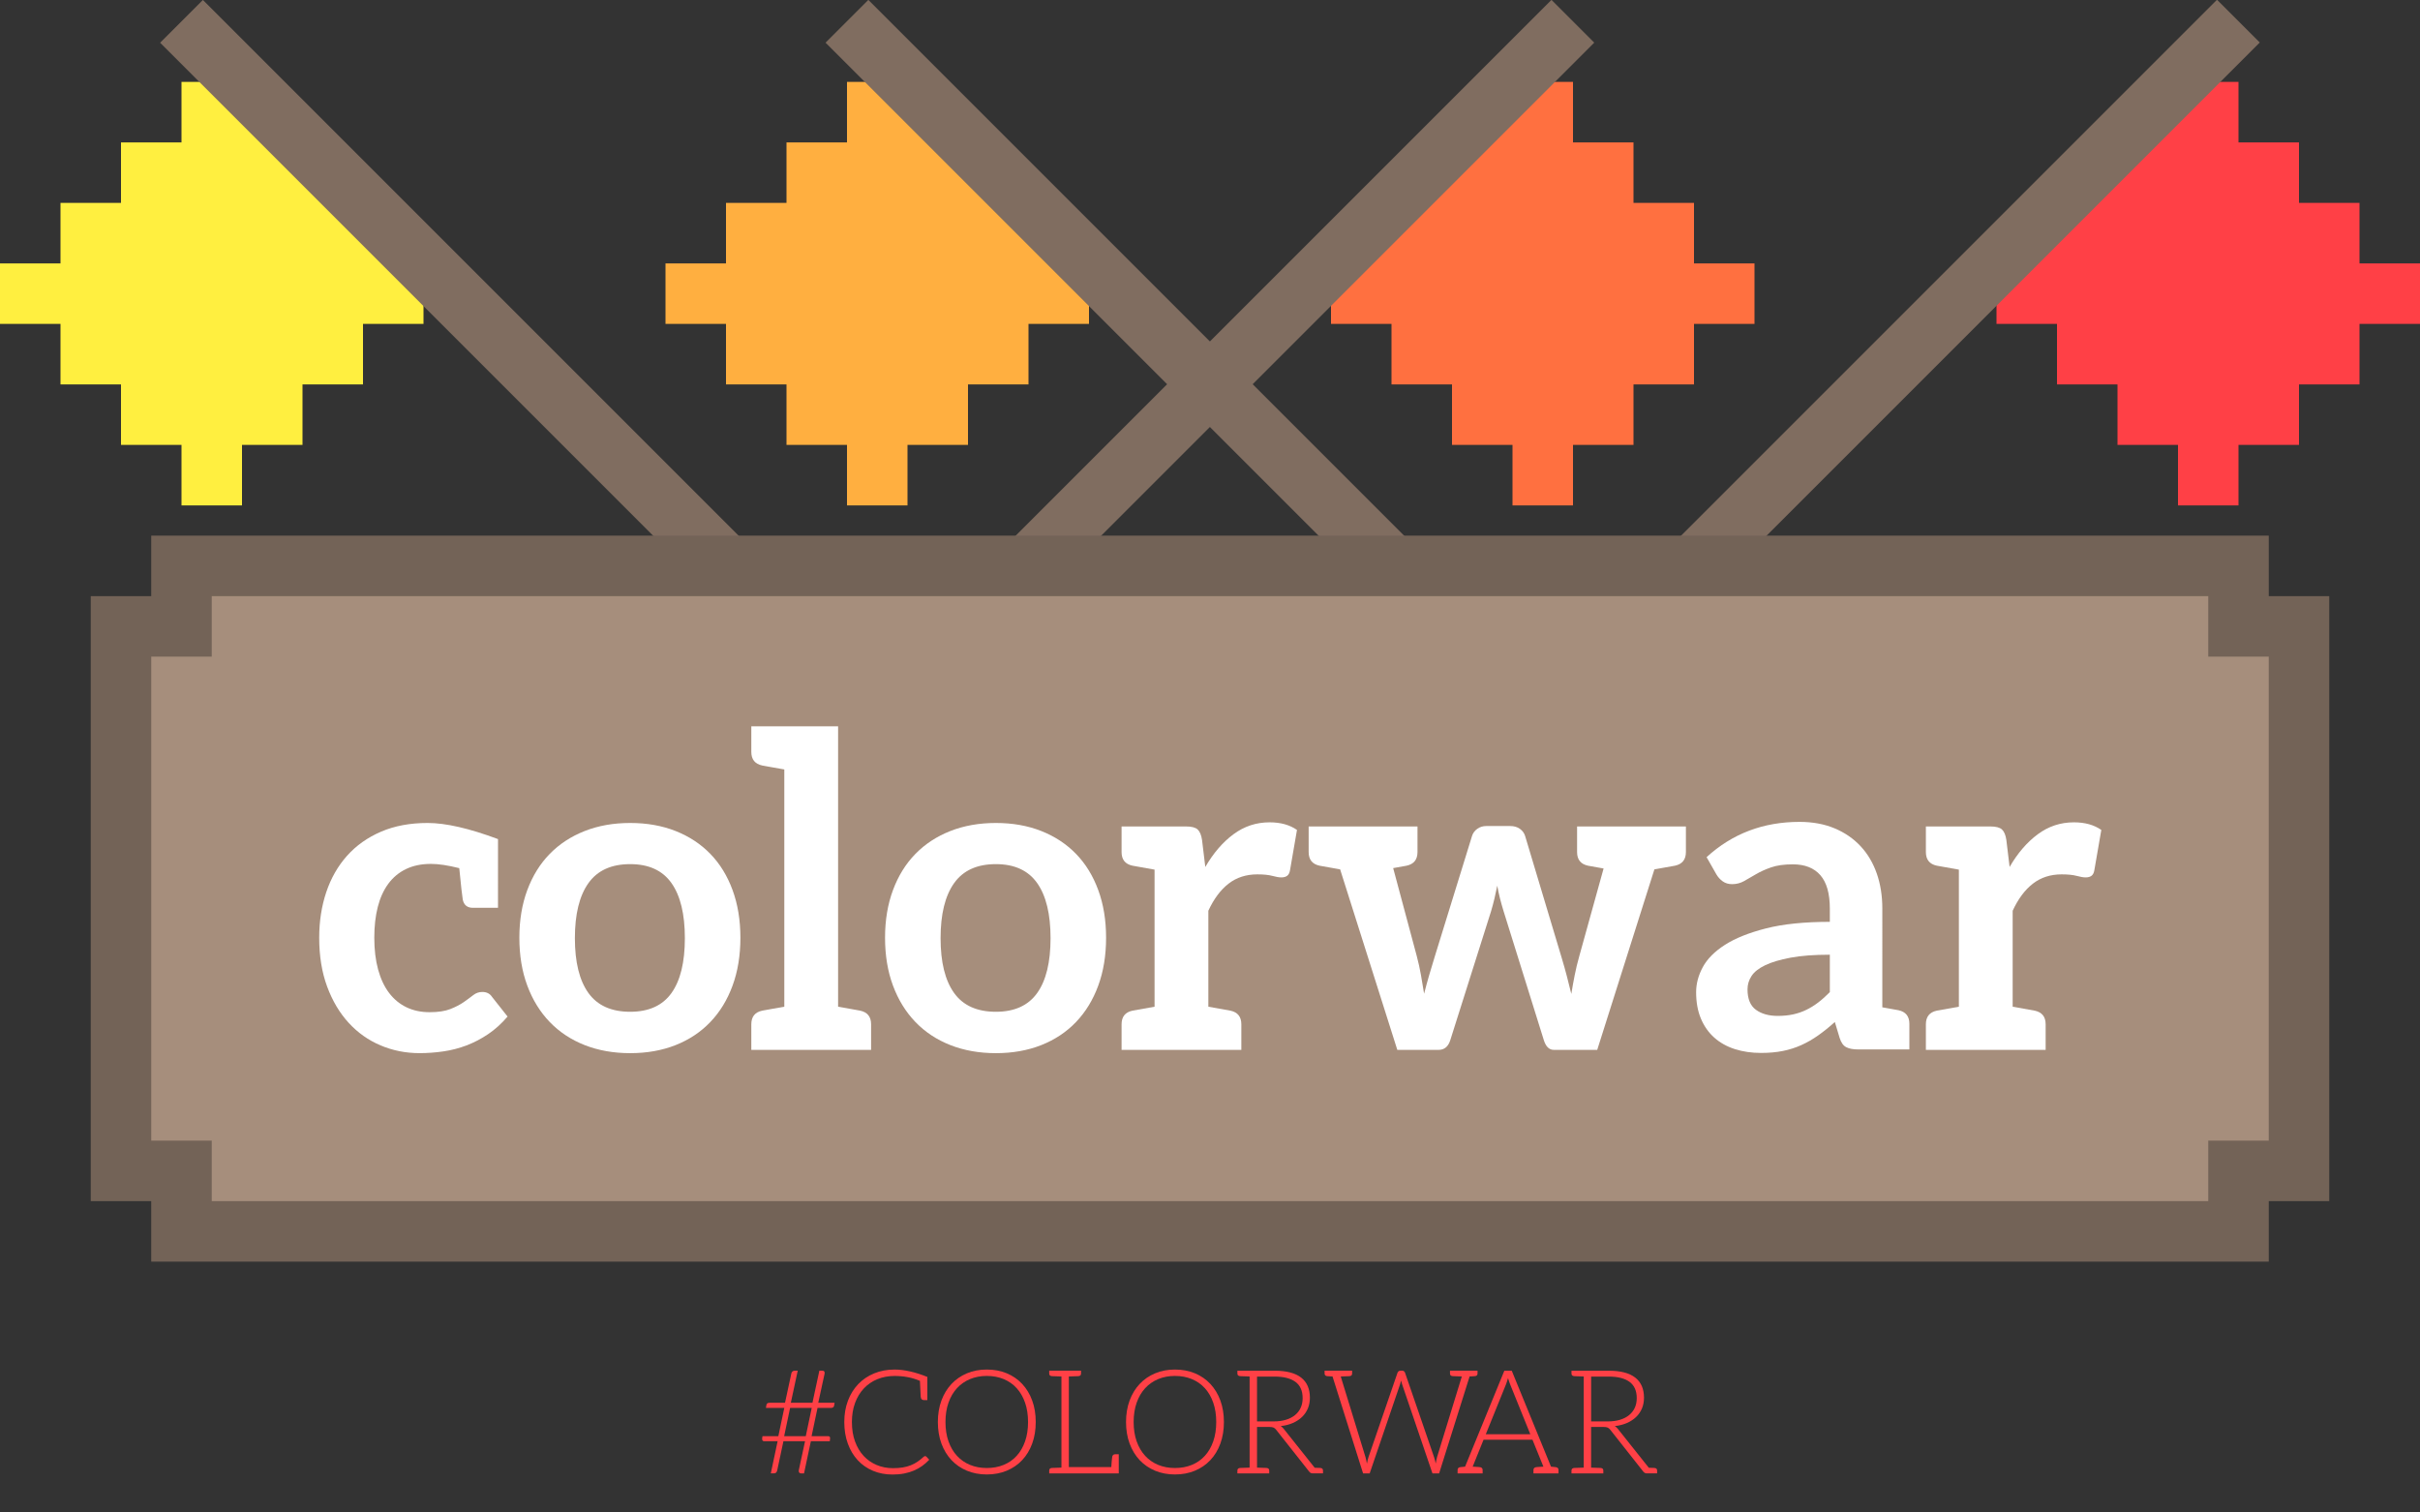 <?xml version="1.0" encoding="utf-8"?>
<!-- Generator: Adobe Illustrator 16.0.3, SVG Export Plug-In . SVG Version: 6.00 Build 0)  -->
<!DOCTYPE svg PUBLIC "-//W3C//DTD SVG 1.1//EN" "http://www.w3.org/Graphics/SVG/1.1/DTD/svg11.dtd">
<svg version="1.1" id="Layer_1" xmlns="http://www.w3.org/2000/svg" xmlns:xlink="http://www.w3.org/1999/xlink" x="0px" y="0px"
	 width="400px" height="250px" viewBox="0 0 400 250" enable-background="new 0 0 400 250" xml:space="preserve">
<rect x="0" y="0" width="400" height="250" fill="#333333" stroke="none"/>
<g>
	<g>
		<g>
			<polygon fill="#FF7040" points="280,53.536 280,63.536 270,63.536 270,73.536 260,73.536 260,83.536 250,83.536 260,83.536 
				250,83.536 250,73.536 240,73.536 240,63.536 230,63.536 230,53.536 220,53.536 220,43.536 250,13.536 260,13.536 260,23.536 
				270,23.536 270,33.536 280,33.536 280,43.536 290,43.536 290,53.536 			"/>
		</g>
	</g>
	<g>
		<g>
			
				<rect x="210" y="-15.104" transform="matrix(0.707 0.707 -0.707 0.707 97.292 -137.812)" fill="#806D60" width="10" height="127.28"/>
		</g>
	</g>
	<g>
		<g>
			<path fill="none" stroke="#806D60" stroke-width="10" stroke-miterlimit="10" d="M270,23.536"/>
		</g>
	</g>
	<g>
		<g>
			<polygon fill="#FF4046" points="390,53.536 390,63.536 380,63.536 380,73.536 370,73.536 370,83.536 360,83.536 370,83.536 
				360,83.536 360,73.536 350,73.536 350,63.536 340,63.536 340,53.536 330,53.536 330,43.536 360,13.536 370,13.536 370,23.536 
				380,23.536 380,33.536 390,33.536 390,43.536 400,43.536 400,53.536 			"/>
		</g>
	</g>
	<g>
		<g>
			
				<rect x="320" y="-15.104" transform="matrix(0.707 0.707 -0.707 0.707 129.528 -215.607)" fill="#806D60" width="10" height="127.279"/>
		</g>
	</g>
	<g>
		<g>
			<path fill="none" stroke="#806D60" stroke-width="10" stroke-miterlimit="10" d="M380,23.536"/>
		</g>
	</g>
	<g>
		<g>
			<polygon fill="#FFAF40" points="120,53.536 120,63.536 130,63.536 130,73.536 140,73.536 140,83.536 150,83.536 140,83.536 
				150,83.536 150,73.536 160,73.536 160,63.536 170,63.536 170,53.536 180,53.536 180,43.536 150,13.536 140,13.536 140,23.536 
				130,23.536 130,33.536 120,33.536 120,43.536 110,43.536 110,53.536 			"/>
		</g>
	</g>
	<g>
		<g>
			
				<rect x="121.36" y="43.535" transform="matrix(0.707 0.707 -0.707 0.707 88.505 -116.599)" fill="#806D60" width="127.28" height="10"/>
		</g>
	</g>
	<g>
		<g>
			<polygon fill="#FFEF40" points="10,53.536 10,63.536 20,63.536 20,73.536 30,73.536 30,83.536 40,83.536 30,83.536 40,83.536 
				40,73.536 50,73.536 50,63.536 60,63.536 60,53.536 70,53.536 70,43.536 40,13.536 30,13.536 30,23.536 20,23.536 20,33.536 
				10,33.536 10,43.536 0,43.536 0,53.536 			"/>
		</g>
	</g>
	<g>
		<g>
			
				<rect x="11.36" y="43.535" transform="matrix(0.707 0.707 -0.707 0.707 56.287 -38.817)" fill="#806D60" width="127.279" height="10"/>
		</g>
	</g>
	<g>
		<g>
			<polygon fill="#A68E7C" points="370,103.536 370,93.536 30,93.536 30,103.536 20,103.536 20,193.536 30,193.536 30,203.536 
				370,203.536 370,193.536 380,193.536 380,103.536 			"/>
		</g>
		<g>
			<path fill="#736357" d="M375,208.536H25v-10H15v-100h10v-10h350v10h10v100h-10V208.536z M35,198.536h330v-10h10v-80h-10v-10H35
				v10H25v80h10V198.536z"/>
		</g>
	</g>
	<g>
		<g>
			<path fill="#FF4046" d="M132.898,243.536h-0.492c-0.112,0-0.204-0.033-0.276-0.102s-0.108-0.166-0.108-0.293
				c0-0.057,0.004-0.102,0.012-0.133l1.032-4.785h-3.574l-1.031,4.834c-0.04,0.176-0.108,0.299-0.204,0.371
				c-0.096,0.072-0.212,0.107-0.348,0.107h-0.504l1.127-5.313h-2.195c-0.112,0-0.2-0.025-0.264-0.078s-0.096-0.146-0.096-0.281
				v-0.115c0-0.035,0.008-0.094,0.024-0.174l0.036-0.191h2.615l0.983-4.666h-3.034l0.072-0.455c0.032-0.264,0.208-0.396,0.528-0.396
				h2.555l1.043-4.844c0.032-0.152,0.098-0.268,0.198-0.342c0.1-0.076,0.218-0.115,0.354-0.115h0.504l-1.139,5.301h3.574l1.14-5.301
				h0.503c0.248,0,0.372,0.121,0.372,0.359c0,0.064-0.004,0.113-0.012,0.145l-1.043,4.797h2.699l-0.072,0.457
				c-0.04,0.264-0.22,0.395-0.54,0.395h-2.207l-0.984,4.666h2.699c0.24,0,0.36,0.104,0.36,0.313l-0.048,0.527h-3.13L132.898,243.536
				z M133.186,237.383l0.984-4.666h-3.574l-0.983,4.666H133.186z"/>
		</g>
		<g>
			<path fill="#FF4046" d="M153.594,241.282c-0.352,0.375-0.735,0.713-1.151,1.014c-0.416,0.299-0.87,0.555-1.361,0.768
				c-0.492,0.211-1.032,0.375-1.619,0.49c-0.588,0.117-1.234,0.174-1.937,0.174c-1.175,0-2.252-0.205-3.232-0.617
				s-1.819-0.994-2.519-1.75c-0.7-0.756-1.246-1.67-1.637-2.74c-0.392-1.072-0.587-2.264-0.587-3.574
				c0-1.287,0.202-2.463,0.605-3.527c0.404-1.063,0.971-1.977,1.703-2.74c0.731-0.762,1.607-1.354,2.626-1.773
				s2.145-0.631,3.376-0.631c1.588,0,3.395,0.406,5.42,1.217v3.828h-0.583c-0.326,0-0.498-0.195-0.517-0.582
				c-0.009-0.189-0.052-1.053-0.128-2.592c-1.249-0.543-2.646-0.814-4.191-0.814c-1.031,0-1.979,0.178-2.842,0.533
				c-0.864,0.355-1.607,0.863-2.23,1.523c-0.624,0.66-1.109,1.459-1.457,2.398c-0.348,0.939-0.522,1.992-0.522,3.16
				c0,1.199,0.172,2.271,0.516,3.215s0.819,1.74,1.427,2.393c0.607,0.65,1.325,1.15,2.153,1.498s1.725,0.521,2.692,0.521
				c0.608,0,1.149-0.039,1.625-0.119c0.476-0.08,0.914-0.201,1.313-0.361c0.4-0.158,0.772-0.355,1.115-0.586
				c0.344-0.232,0.684-0.504,1.02-0.816c0.04-0.031,0.078-0.059,0.114-0.078c0.036-0.02,0.078-0.029,0.126-0.029
				c0.08,0,0.148,0.027,0.204,0.084L153.594,241.282z"/>
		</g>
		<g>
			<path fill="#FF4046" d="M170.609,238.614c-0.392,1.066-0.943,1.979-1.655,2.734c-0.711,0.754-1.563,1.338-2.555,1.75
				c-0.991,0.412-2.091,0.617-3.298,0.617c-1.191,0-2.283-0.205-3.274-0.617c-0.991-0.412-1.843-0.996-2.555-1.75
				c-0.711-0.756-1.265-1.668-1.661-2.734c-0.396-1.068-0.593-2.258-0.593-3.568c0-1.305,0.198-2.488,0.593-3.557
				c0.396-1.068,0.95-1.979,1.661-2.734c0.712-0.756,1.563-1.342,2.555-1.758c0.992-0.416,2.083-0.623,3.274-0.623
				c1.207,0,2.307,0.205,3.298,0.617c0.992,0.412,1.843,0.998,2.555,1.758c0.712,0.76,1.263,1.672,1.655,2.74
				c0.392,1.068,0.587,2.252,0.587,3.557C171.196,236.356,171,237.545,170.609,238.614z M169.434,231.854
				c-0.328-0.943-0.79-1.742-1.385-2.398s-1.313-1.156-2.153-1.506c-0.84-0.348-1.771-0.521-2.794-0.521
				c-1.007,0-1.929,0.174-2.765,0.521c-0.835,0.35-1.555,0.85-2.159,1.506s-1.071,1.455-1.403,2.398s-0.498,2.008-0.498,3.191
				c0,1.191,0.166,2.256,0.498,3.195s0.8,1.738,1.403,2.393c0.604,0.656,1.323,1.156,2.159,1.5s1.757,0.516,2.765,0.516
				c1.023,0,1.955-0.172,2.794-0.516c0.839-0.344,1.557-0.844,2.153-1.5c0.596-0.654,1.057-1.453,1.385-2.393
				c0.328-0.939,0.492-2.004,0.492-3.195C169.925,233.862,169.761,232.797,169.434,231.854z"/>
		</g>
		<g>
			<path fill="#FF4046" d="M184.452,240.372h0.468v1.748v0.973v0.443h-0.204h-0.214h-9.057h-2.021v-0.477
				c0-0.268,0.158-0.408,0.476-0.424c0.035-0.002,0.111-0.004,0.228-0.008c0.117-0.002,0.294-0.008,0.532-0.016
				c0.238-0.008,0.5-0.018,0.785-0.029V227.52c-0.285-0.012-0.547-0.021-0.785-0.029c-0.238-0.008-0.416-0.014-0.533-0.018
				c-0.117-0.002-0.193-0.006-0.228-0.006c-0.317-0.016-0.476-0.158-0.476-0.424v-0.479h2.021h1.221h2.021v0.479
				c0,0.266-0.158,0.408-0.476,0.424c-0.035,0-0.111,0.004-0.228,0.006c-0.117,0.004-0.293,0.01-0.531,0.018
				c-0.237,0.008-0.499,0.018-0.784,0.029v14.973h7.021c0.018-0.342,0.036-0.627,0.056-0.854s0.037-0.391,0.05-0.488
				c0.014-0.1,0.021-0.166,0.023-0.197c0.019-0.389,0.191-0.582,0.517-0.582H184.452z"/>
		</g>
		<g>
			<path fill="#FF4046" d="M201.713,238.614c-0.393,1.066-0.944,1.979-1.656,2.734c-0.711,0.754-1.563,1.338-2.555,1.75
				c-0.991,0.412-2.091,0.617-3.298,0.617c-1.191,0-2.283-0.205-3.274-0.617c-0.991-0.412-1.843-0.996-2.555-1.75
				c-0.711-0.756-1.265-1.668-1.661-2.734c-0.396-1.068-0.593-2.258-0.593-3.568c0-1.305,0.198-2.488,0.593-3.557
				c0.396-1.068,0.95-1.979,1.661-2.734c0.712-0.756,1.563-1.342,2.555-1.758c0.992-0.416,2.083-0.623,3.274-0.623
				c1.207,0,2.307,0.205,3.298,0.617c0.992,0.412,1.843,0.998,2.555,1.758c0.712,0.76,1.263,1.672,1.656,2.74
				c0.391,1.068,0.587,2.252,0.587,3.557C202.3,236.356,202.104,237.545,201.713,238.614z M200.537,231.854
				c-0.328-0.943-0.79-1.742-1.385-2.398s-1.313-1.156-2.153-1.506c-0.84-0.348-1.771-0.521-2.794-0.521
				c-1.007,0-1.929,0.174-2.765,0.521c-0.835,0.35-1.555,0.85-2.159,1.506s-1.071,1.455-1.403,2.398s-0.498,2.008-0.498,3.191
				c0,1.191,0.166,2.256,0.498,3.195s0.8,1.738,1.403,2.393c0.604,0.656,1.323,1.156,2.159,1.5s1.757,0.516,2.765,0.516
				c1.023,0,1.955-0.172,2.794-0.516c0.839-0.344,1.557-0.844,2.153-1.5c0.596-0.654,1.057-1.453,1.385-2.393
				c0.328-0.939,0.492-2.004,0.492-3.195C201.029,233.862,200.865,232.797,200.537,231.854z"/>
		</g>
		<g>
			<path fill="#FF4046" d="M218.678,243.059v0.477h-0.631h-0.944h-0.124c-0.128,0-0.238-0.023-0.33-0.072
				c-0.092-0.047-0.182-0.127-0.27-0.24l-5.433-6.883c-0.136-0.176-0.282-0.301-0.438-0.373c-0.155-0.07-0.397-0.107-0.726-0.107
				h-2.01v6.723c0.283,0.012,0.545,0.021,0.781,0.029c0.238,0.008,0.415,0.012,0.531,0.016c0.117,0.004,0.193,0.006,0.228,0.008
				c0.317,0.016,0.476,0.156,0.476,0.424v0.477h-2.016h-1.225h-2.02v-0.477c0-0.268,0.158-0.408,0.475-0.424
				c0.035-0.002,0.111-0.004,0.229-0.008c0.116-0.004,0.294-0.008,0.531-0.016c0.238-0.008,0.5-0.018,0.785-0.029v-15.064
				c-0.285-0.01-0.547-0.02-0.784-0.027c-0.238-0.008-0.415-0.014-0.532-0.018c-0.117-0.002-0.193-0.006-0.229-0.008
				c-0.316-0.016-0.475-0.156-0.475-0.422v-0.479h2.02h4.121c1.959,0,3.423,0.379,4.391,1.135c0.967,0.754,1.451,1.863,1.451,3.328
				c0,0.646-0.112,1.238-0.336,1.773c-0.225,0.537-0.546,1.006-0.965,1.41c-0.42,0.404-0.926,0.736-1.518,0.996
				c-0.593,0.26-1.26,0.43-2.003,0.508c0.191,0.121,0.363,0.281,0.515,0.48l5.102,6.41c0.148,0.006,0.291,0.01,0.43,0.014
				c0.14,0.004,0.244,0.008,0.314,0.01s0.121,0.004,0.152,0.006C218.52,242.651,218.678,242.792,218.678,243.059z M212.535,234.678
				c0.596-0.18,1.1-0.438,1.512-0.773s0.726-0.74,0.941-1.211s0.324-1.004,0.324-1.596c0-1.207-0.396-2.102-1.188-2.686
				c-0.792-0.584-1.943-0.875-3.455-0.875h-2.897v7.41h2.742C211.266,234.948,211.939,234.858,212.535,234.678z"/>
		</g>
		<g>
			<path fill="#FF4046" d="M244.22,226.565v0.479c0,0.266-0.158,0.408-0.476,0.424c-0.028,0-0.079,0.004-0.15,0.008
				c-0.072,0.006-0.166,0.012-0.282,0.018c-0.117,0.006-0.251,0.014-0.401,0.02l-5.039,16.023h-1.104l-5.014-14.727
				c-0.063-0.191-0.119-0.395-0.168-0.613c-0.048,0.217-0.104,0.42-0.168,0.613l-5.025,14.727h-1.091l-5.051-16.023
				c-0.151-0.006-0.284-0.014-0.401-0.02c-0.115-0.006-0.21-0.012-0.283-0.018c-0.072-0.004-0.122-0.008-0.149-0.008
				c-0.317-0.018-0.476-0.158-0.476-0.424v-0.479h1.01h1.011h2.529v0.479c0,0.266-0.159,0.406-0.476,0.424
				c-0.037,0-0.104,0.004-0.197,0.006c-0.096,0.004-0.252,0.01-0.469,0.018c-0.218,0.008-0.465,0.016-0.74,0.027l4.088,13.32
				c0.048,0.16,0.09,0.332,0.126,0.516c0.042,0.211,0.079,0.402,0.114,0.574c0.042-0.211,0.082-0.402,0.119-0.574
				c0.04-0.184,0.088-0.355,0.145-0.516l4.797-13.949c0.032-0.088,0.088-0.164,0.168-0.227c0.08-0.064,0.176-0.098,0.288-0.098
				h0.336c0.111,0,0.203,0.031,0.275,0.09c0.072,0.061,0.128,0.139,0.168,0.234l4.797,13.949c0.057,0.16,0.106,0.328,0.15,0.502
				c0.044,0.176,0.086,0.365,0.126,0.564c0.04-0.191,0.076-0.377,0.107-0.559c0.032-0.18,0.072-0.35,0.12-0.508l4.089-13.318
				c-0.284-0.012-0.54-0.021-0.769-0.029c-0.228-0.008-0.394-0.014-0.498-0.018c-0.104-0.002-0.175-0.006-0.211-0.006
				c-0.317-0.018-0.477-0.158-0.476-0.424v-0.479h2.529h0.072h0.938H244.22z"/>
		</g>
		<g>
			<path fill="#FF4046" d="M257.605,242.983v0.553h-0.785h-0.486h-0.461h-0.159h-2.249v-0.553c0-0.309,0.184-0.471,0.55-0.488
				c0.033-0.002,0.083-0.006,0.149-0.012s0.18-0.014,0.338-0.023c0.159-0.01,0.361-0.021,0.607-0.035l-1.683-4.143l-0.121-0.307
				h-8.089l-0.125,0.307l-1.673,4.143c0.247,0.014,0.449,0.025,0.608,0.035s0.271,0.018,0.339,0.023s0.117,0.01,0.149,0.012
				c0.366,0.018,0.55,0.18,0.55,0.488v0.553h-2.249h-0.172h-0.448h-0.487h-0.784v-0.553c0-0.285,0.154-0.445,0.462-0.48l0.776-0.078
				l6.49-15.859h1.224l6.489,15.859l0.775,0.078C257.45,242.538,257.605,242.698,257.605,242.983z M245.588,237.063h7.354
				l-3.342-8.268c-0.056-0.135-0.111-0.287-0.168-0.461c-0.058-0.178-0.113-0.359-0.168-0.545c-0.056,0.189-0.111,0.371-0.168,0.545
				c-0.055,0.17-0.11,0.328-0.167,0.475L245.588,237.063z"/>
		</g>
		<g>
			<path fill="#FF4046" d="M273.903,243.059v0.477h-0.632h-0.944h-0.124c-0.128,0-0.237-0.023-0.329-0.072
				c-0.093-0.047-0.183-0.127-0.271-0.24l-5.433-6.883c-0.137-0.176-0.282-0.301-0.438-0.373c-0.156-0.07-0.397-0.107-0.726-0.107
				h-2.011v6.723c0.285,0.012,0.546,0.021,0.783,0.029s0.414,0.012,0.53,0.016c0.117,0.004,0.192,0.006,0.228,0.008
				c0.317,0.016,0.476,0.156,0.476,0.424v0.477h-2.017h-1.223h-2.021v-0.477c0-0.268,0.159-0.408,0.476-0.424
				c0.035-0.002,0.111-0.004,0.229-0.008c0.116-0.004,0.294-0.008,0.532-0.016c0.237-0.008,0.499-0.018,0.785-0.029v-15.064
				c-0.286-0.01-0.548-0.02-0.785-0.027c-0.238-0.008-0.416-0.014-0.532-0.018c-0.117-0.002-0.193-0.006-0.229-0.008
				c-0.316-0.016-0.476-0.156-0.476-0.422v-0.479h2.021h4.121c1.959,0,3.422,0.379,4.389,1.135c0.968,0.754,1.451,1.863,1.452,3.328
				c-0.001,0.646-0.112,1.238-0.336,1.773c-0.225,0.537-0.546,1.006-0.966,1.41s-0.925,0.736-1.517,0.996
				c-0.593,0.26-1.26,0.43-2.003,0.508c0.191,0.121,0.363,0.281,0.516,0.48l5.101,6.41c0.148,0.006,0.291,0.01,0.431,0.014
				c0.139,0.004,0.243,0.008,0.313,0.01s0.121,0.004,0.152,0.006C273.744,242.651,273.903,242.792,273.903,243.059z M267.76,234.678
				c0.596-0.18,1.1-0.438,1.512-0.773s0.726-0.74,0.941-1.211s0.323-1.004,0.323-1.596c0-1.207-0.396-2.102-1.187-2.686
				c-0.792-0.584-1.943-0.875-3.454-0.875h-2.898v7.41h2.742C266.491,234.948,267.164,234.858,267.76,234.678z"/>
		</g>
	</g>
	<g>
		<g>
			<path fill="#FFFFFF" d="M83.897,168.028c-0.986,1.154-2.054,2.121-3.204,2.898c-1.151,0.779-2.345,1.402-3.582,1.871
				c-1.235,0.469-2.513,0.799-3.834,0.99c-1.322,0.191-2.63,0.287-3.923,0.287c-2.28,0-4.428-0.426-6.443-1.277
				c-2.016-0.852-3.774-2.094-5.273-3.725c-1.5-1.633-2.688-3.631-3.564-5.994s-1.313-5.057-1.313-8.08
				c0-2.711,0.39-5.225,1.169-7.541c0.779-2.314,1.925-4.318,3.438-6.012c1.512-1.691,3.383-3.018,5.615-3.977
				c2.232-0.961,4.8-1.439,7.703-1.439c2.99,0,6.866,0.887,11.63,2.664l-0.003,11.359h-0.308h-0.874H78.17
				c-0.927,0-1.486-0.447-1.679-1.342c-0.106-0.605-0.299-2.344-0.579-5.213c-1.875-0.469-3.437-0.703-4.686-0.703
				c-1.559,0-2.927,0.283-4.104,0.846c-1.176,0.564-2.154,1.375-2.933,2.43c-0.78,1.057-1.362,2.334-1.746,3.834
				c-0.384,1.5-0.576,3.197-0.576,5.094c0,1.967,0.21,3.719,0.629,5.254s1.025,2.826,1.818,3.871
				c0.792,1.043,1.751,1.834,2.879,2.375c1.127,0.539,2.399,0.809,3.815,0.809c1.416,0,2.562-0.174,3.438-0.521
				c0.875-0.348,1.613-0.73,2.213-1.15c0.596-0.418,1.118-0.803,1.566-1.152c0.444-0.348,0.942-0.521,1.494-0.521
				c0.72,0,1.26,0.275,1.62,0.828L83.897,168.028z"/>
		</g>
		<g>
			<path fill="#FFFFFF" d="M111.671,137.36c2.244,0.889,4.157,2.148,5.741,3.781c1.584,1.631,2.808,3.623,3.671,5.975
				s1.296,4.979,1.296,7.883c0,2.928-0.432,5.566-1.296,7.918c-0.864,2.354-2.087,4.355-3.671,6.012s-3.498,2.928-5.741,3.816
				c-2.244,0.887-4.746,1.332-7.505,1.332c-2.759,0-5.267-0.445-7.523-1.332c-2.256-0.889-4.182-2.16-5.777-3.816
				s-2.832-3.658-3.708-6.012c-0.876-2.352-1.313-4.99-1.313-7.918c0-2.904,0.438-5.531,1.313-7.883s2.112-4.344,3.708-5.975
				c1.596-1.633,3.521-2.893,5.777-3.781c2.256-0.887,4.764-1.33,7.523-1.33C106.926,136.03,109.428,136.473,111.671,137.36z
				 M110.987,164.141c1.476-2.064,2.214-5.088,2.214-9.07c0-3.984-0.738-7.02-2.214-9.107c-1.476-2.088-3.75-3.131-6.821-3.131
				c-3.12,0-5.423,1.049-6.911,3.148s-2.231,5.131-2.231,9.09s0.744,6.977,2.231,9.053s3.792,3.113,6.911,3.113
				C107.238,167.237,109.512,166.206,110.987,164.141z"/>
		</g>
		<g>
			<path fill="#FFFFFF" d="M143.982,169.303v4.232h-5.453h-8.891h-5.454v-4.232c0-1.244,0.6-1.994,1.802-2.252
				c0.104-0.018,0.255-0.045,0.452-0.082c0.196-0.035,0.554-0.1,1.073-0.193c0.519-0.092,1.228-0.219,2.127-0.377v-39.217
				c-0.9-0.158-1.609-0.283-2.128-0.377c-0.519-0.094-0.876-0.158-1.072-0.193c-0.196-0.035-0.346-0.063-0.452-0.082
				c-1.202-0.258-1.802-1.007-1.802-2.251v-4.231h5.454h8.891v46.352c0.899,0.158,1.608,0.283,2.127,0.377
				c0.52,0.094,0.877,0.158,1.073,0.193c0.196,0.037,0.347,0.064,0.452,0.082C143.382,167.309,143.982,168.059,143.982,169.303z"/>
		</g>
		<g>
			<path fill="#FFFFFF" d="M172.115,137.36c2.244,0.889,4.157,2.148,5.741,3.781c1.584,1.631,2.808,3.623,3.671,5.975
				s1.296,4.979,1.296,7.883c0,2.928-0.432,5.566-1.296,7.918c-0.864,2.354-2.087,4.355-3.671,6.012s-3.498,2.928-5.741,3.816
				c-2.244,0.887-4.746,1.332-7.505,1.332c-2.759,0-5.267-0.445-7.523-1.332c-2.256-0.889-4.182-2.16-5.777-3.816
				s-2.832-3.658-3.708-6.012c-0.876-2.352-1.313-4.99-1.313-7.918c0-2.904,0.438-5.531,1.313-7.883s2.112-4.344,3.708-5.975
				c1.596-1.633,3.521-2.893,5.777-3.781c2.256-0.887,4.764-1.33,7.523-1.33C167.369,136.03,169.871,136.473,172.115,137.36z
				 M171.431,164.141c1.476-2.064,2.214-5.088,2.214-9.07c0-3.984-0.738-7.02-2.214-9.107c-1.476-2.088-3.75-3.131-6.821-3.131
				c-3.12,0-5.423,1.049-6.911,3.148s-2.231,5.131-2.231,9.09s0.744,6.977,2.231,9.053s3.792,3.113,6.911,3.113
				C167.681,167.237,169.955,166.206,171.431,164.141z"/>
		</g>
		<g>
			<path fill="#FFFFFF" d="M214.377,137.182l-1.151,6.658c-0.072,0.432-0.229,0.738-0.468,0.918c-0.24,0.18-0.564,0.27-0.972,0.27
				c-0.36,0-0.853-0.084-1.476-0.252c-0.625-0.168-1.453-0.252-2.484-0.252c-1.848,0-3.432,0.51-4.751,1.531
				c-1.32,1.02-2.436,2.514-3.347,4.48v15.865c3.065,0.541,3.096,0.555,3.65,0.652c1.201,0.258,1.802,1.008,1.802,2.252v4.23h-5.452
				h-0.002h-8.889h-5.453v-4.23c0-1.244,0.6-1.994,1.801-2.252c0.553-0.098,0.585-0.111,3.652-0.652v-22.658
				c-3.066-0.541-3.099-0.557-3.652-0.654c-1.201-0.256-1.802-1.006-1.801-2.25v-4.232h5.453h5.219c0.912,0,1.548,0.168,1.908,0.504
				c0.359,0.336,0.599,0.912,0.72,1.727l0.54,4.465c1.32-2.281,2.867-4.08,4.644-5.4c1.775-1.318,3.768-1.979,5.975-1.979
				C211.665,135.922,213.178,136.342,214.377,137.182z"/>
		</g>
		<g>
			<path fill="#FFFFFF" d="M278.662,136.608v4.23c0,1.244-0.6,1.994-1.802,2.252c-0.553,0.098-0.341,0.068-3.405,0.609
				l-9.451,29.836h-7.163c-0.769,0-1.32-0.527-1.655-1.584l-6.66-21.344c-0.215-0.695-0.413-1.398-0.593-2.105
				c-0.181-0.709-0.33-1.41-0.45-2.105c-0.144,0.719-0.301,1.434-0.468,2.141c-0.169,0.709-0.36,1.422-0.577,2.143l-6.73,21.273
				c-0.337,1.055-0.984,1.582-1.943,1.582h-6.803l-9.452-29.838c-3.06-0.539-2.848-0.51-3.4-0.607
				c-1.201-0.258-1.802-1.008-1.802-2.252v-4.23h2.956l-0.001-0.002h7.055c0.006,0,0.01,0.002,0.016,0.002h7.963v4.23
				c0,1.244-0.601,1.994-1.802,2.252c-0.449,0.078-0.555,0.104-2.218,0.398l3.889,14.498c0.288,1.08,0.521,2.137,0.701,3.168
				s0.354,2.064,0.522,3.096c0.264-1.031,0.545-2.064,0.846-3.096c0.3-1.031,0.617-2.088,0.954-3.168l6.118-19.797
				c0.145-0.48,0.433-0.875,0.865-1.188c0.432-0.313,0.936-0.469,1.511-0.469h3.924c0.648,0,1.188,0.156,1.62,0.469
				c0.432,0.313,0.72,0.707,0.864,1.188l6.047,20.156c0.312,1.033,0.594,2.035,0.847,3.006c0.251,0.973,0.497,1.951,0.737,2.934
				c0.168-1.031,0.354-2.064,0.558-3.096s0.462-2.1,0.774-3.203l4.004-14.434c-2.009-0.355-2.101-0.379-2.58-0.463
				c-1.201-0.258-1.802-1.008-1.802-2.252v-4.23h8.283c0.005,0,0.009-0.002,0.014-0.002h6.73v0.002H278.662z"/>
		</g>
		<g>
			<path fill="#FFFFFF" d="M315.599,169.231v4.232h-4.473h-0.98h-3.015c-0.841,0-1.5-0.127-1.979-0.379
				c-0.48-0.25-0.841-0.76-1.08-1.529l-0.791-2.627c-0.937,0.84-1.854,1.578-2.755,2.213c-0.897,0.635-1.827,1.17-2.789,1.604
				c-0.961,0.432-1.98,0.756-3.06,0.971c-1.081,0.217-2.28,0.324-3.6,0.324c-1.559,0-2.998-0.211-4.319-0.631
				c-1.32-0.422-2.454-1.055-3.401-1.896c-0.948-0.844-1.687-1.891-2.214-3.143c-0.528-1.252-0.792-2.709-0.792-4.369
				c0-1.396,0.366-2.775,1.098-4.137c0.732-1.359,1.95-2.588,3.654-3.684c1.703-1.096,3.971-2.004,6.803-2.727
				c2.831-0.721,6.347-1.082,10.546-1.082v-2.178c0-2.49-0.521-4.334-1.565-5.531s-2.562-1.795-4.553-1.795
				c-1.439,0-2.64,0.168-3.6,0.504c-0.961,0.336-1.795,0.715-2.502,1.135c-0.702,0.416-1.355,0.795-1.962,1.133
				c-0.6,0.336-1.26,0.504-1.979,0.504c-0.6,0-1.116-0.156-1.548-0.467c-0.433-0.313-0.78-0.697-1.044-1.152l-1.619-2.844
				c4.247-3.887,9.37-5.832,15.369-5.832c2.158,0.002,4.084,0.355,5.777,1.063c1.691,0.707,3.125,1.691,4.302,2.951
				c1.177,1.262,2.07,2.768,2.682,4.518c0.611,1.752,0.917,3.672,0.917,5.76V166.5c0.82,0.145,1.452,0.258,1.896,0.34
				c0.444,0.08,0.702,0.127,0.775,0.139C314.999,167.237,315.6,167.987,315.599,169.231z M302.451,157.805
				c-2.594,0-4.76,0.164-6.497,0.49c-1.739,0.326-3.137,0.742-4.193,1.25s-1.807,1.1-2.25,1.777
				c-0.443,0.676-0.666,1.412-0.666,2.209c0,1.572,0.462,2.697,1.386,3.373c0.923,0.676,2.129,1.016,3.617,1.016
				c0.912,0,1.752-0.084,2.521-0.248c0.769-0.166,1.494-0.414,2.178-0.746c0.683-0.328,1.343-0.736,1.979-1.221
				c0.636-0.484,1.278-1.057,1.926-1.719V157.805z"/>
		</g>
		<g>
			<path fill="#FFFFFF" d="M347.324,137.182l-1.151,6.658c-0.072,0.432-0.229,0.738-0.468,0.918c-0.241,0.18-0.564,0.27-0.973,0.27
				c-0.36,0-0.852-0.084-1.476-0.252c-0.625-0.168-1.452-0.252-2.483-0.252c-1.849,0-3.433,0.51-4.751,1.531
				c-1.321,1.02-2.437,2.514-3.348,4.48v15.865c3.064,0.541,3.097,0.555,3.649,0.652c1.201,0.258,1.802,1.008,1.802,2.252v4.23
				h-5.451h-0.002h-8.889h-5.453v-4.23c-0.001-1.244,0.6-1.994,1.801-2.252c0.554-0.098,0.586-0.111,3.652-0.652v-22.658
				c-3.066-0.541-3.099-0.557-3.652-0.654c-1.201-0.256-1.802-1.006-1.801-2.25v-4.232h5.453h5.219c0.912,0,1.548,0.168,1.908,0.504
				c0.359,0.336,0.6,0.912,0.72,1.727l0.539,4.465c1.32-2.281,2.868-4.08,4.645-5.4c1.775-1.318,3.767-1.979,5.975-1.979
				C344.612,135.922,346.124,136.342,347.324,137.182z"/>
		</g>
	</g>
</g>
</svg>
